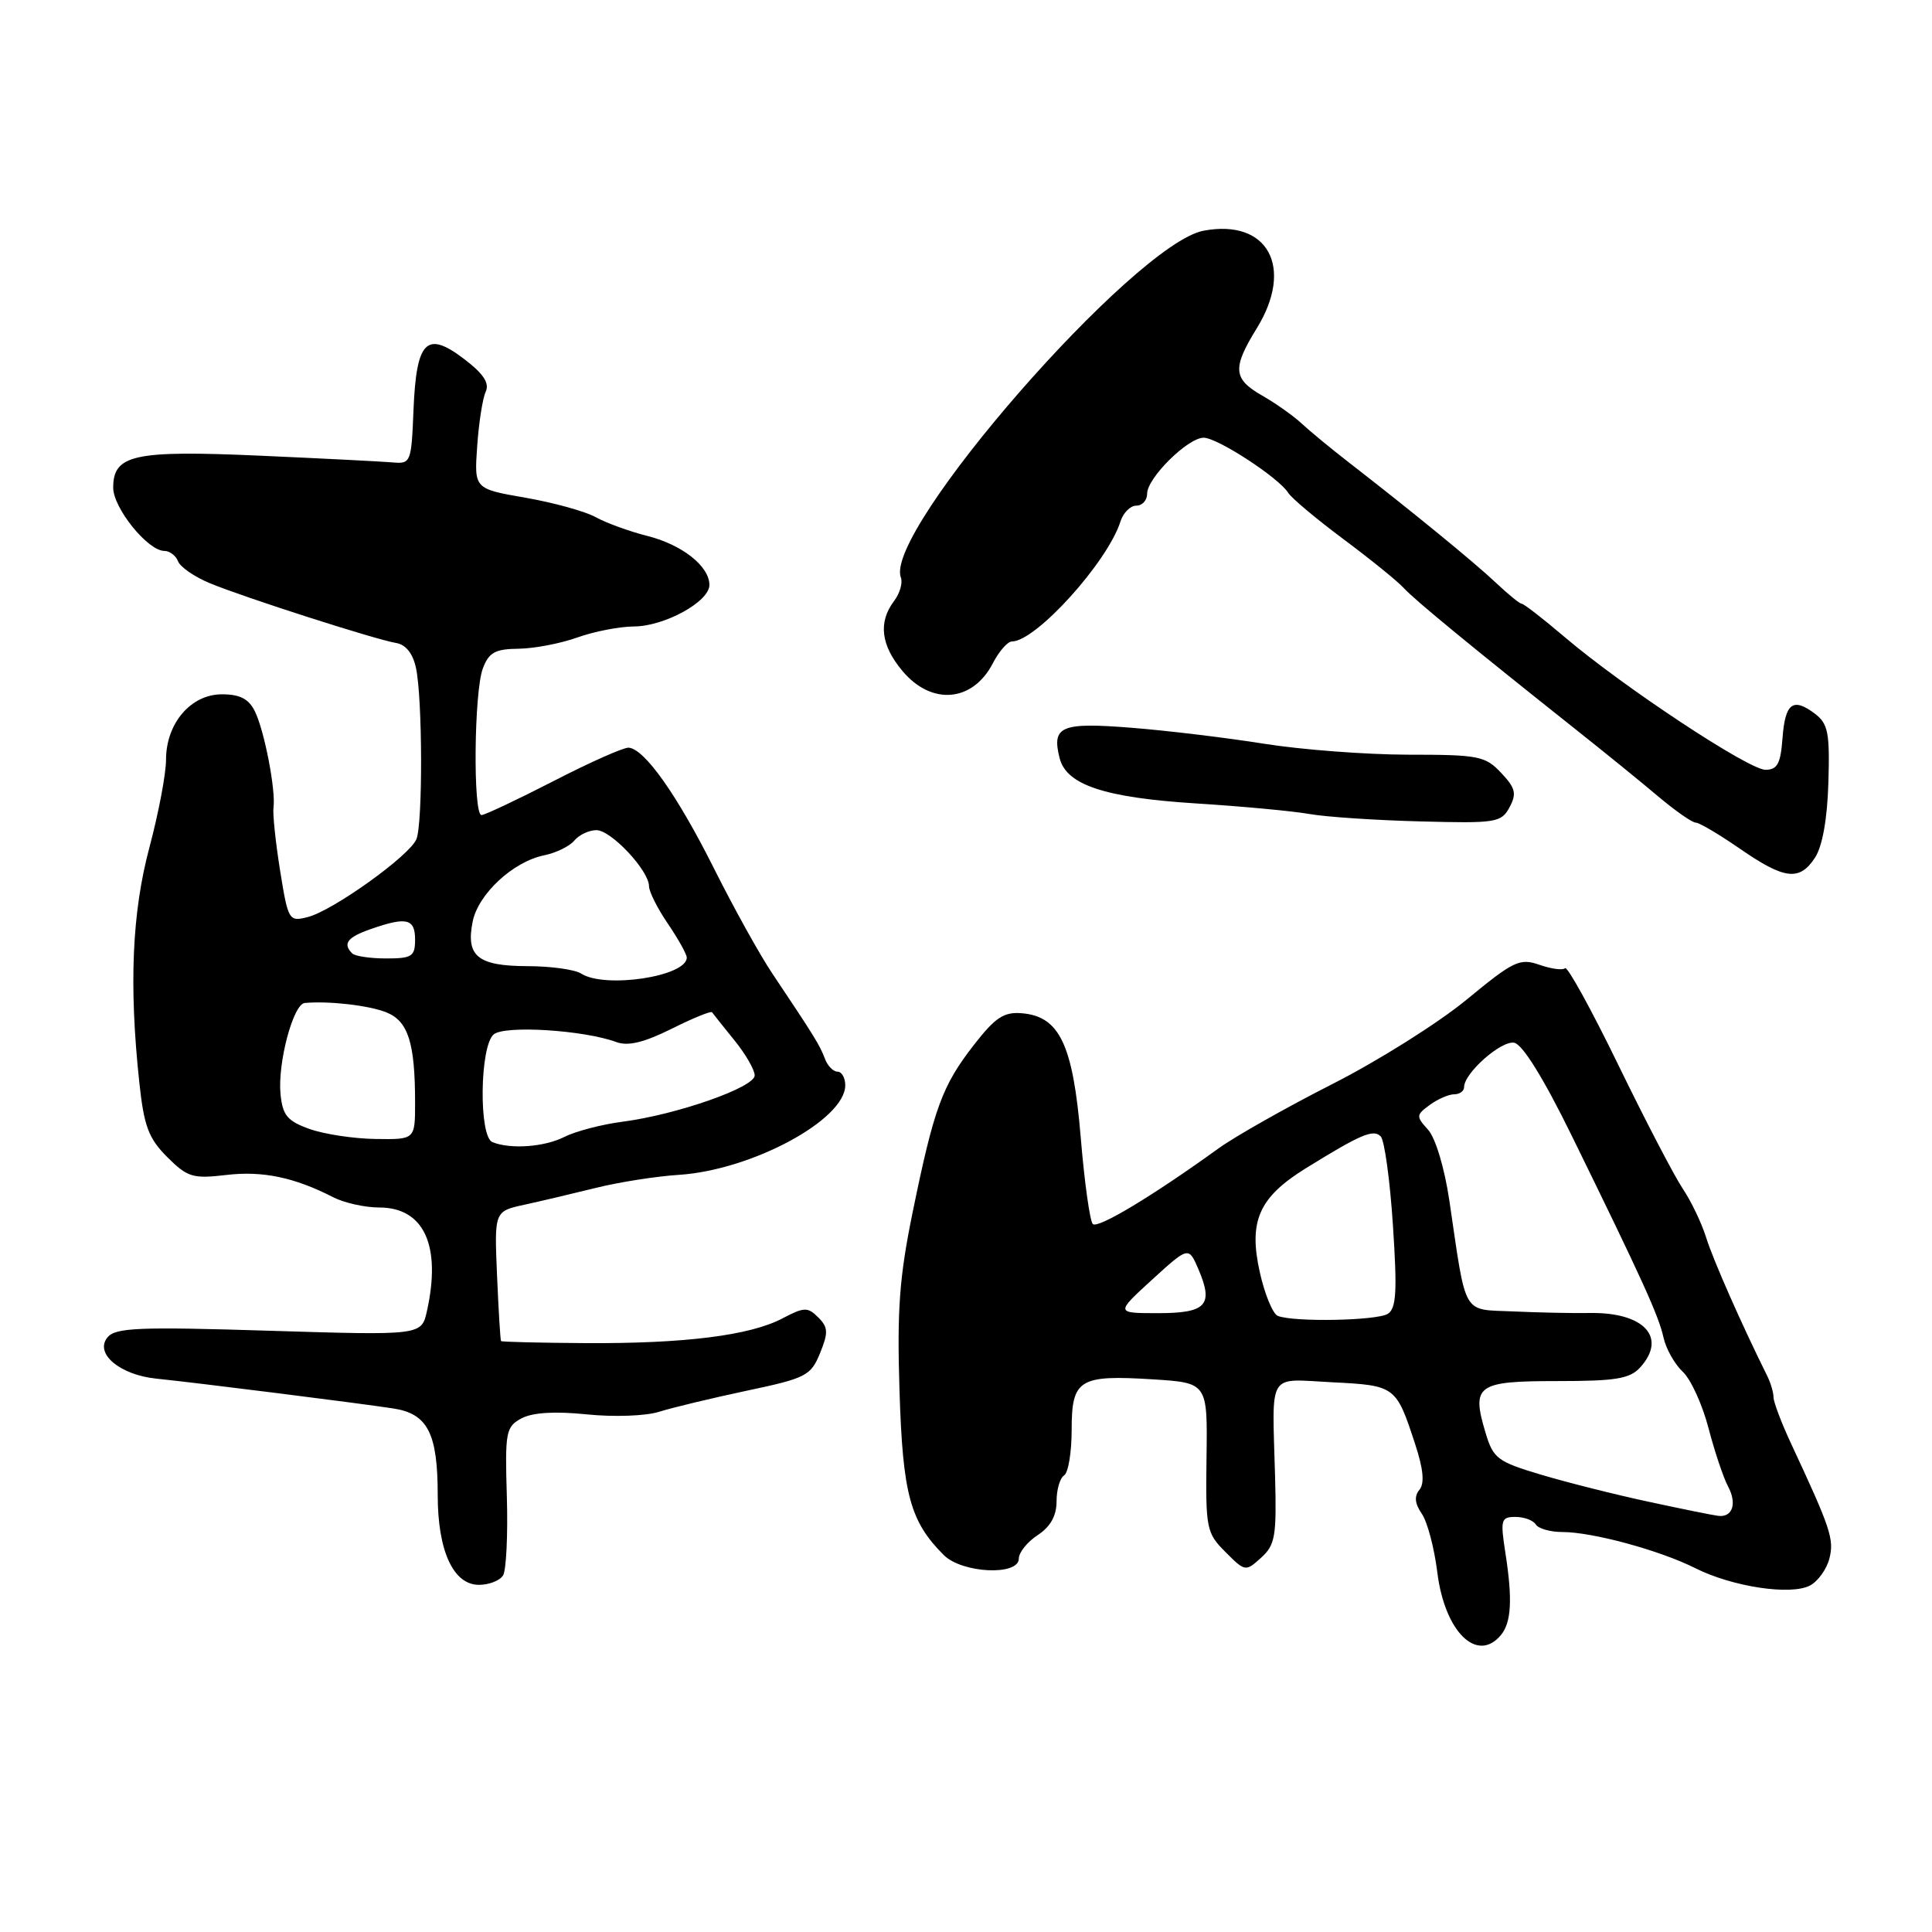 <?xml version="1.0" encoding="UTF-8" standalone="no"?>
<!DOCTYPE svg PUBLIC "-//W3C//DTD SVG 1.1//EN" "http://www.w3.org/Graphics/SVG/1.1/DTD/svg11.dtd" >
<svg xmlns="http://www.w3.org/2000/svg" xmlns:xlink="http://www.w3.org/1999/xlink" version="1.1" viewBox="0 0 256 256">
 <g >
 <path fill="currentColor"
d=" M 198.88 216.65 C 200.27 214.98 200.43 211.90 199.47 205.75 C 198.79 201.37 198.89 201.00 200.81 201.00 C 201.95 201.00 203.16 201.45 203.50 202.00 C 203.84 202.55 205.42 203.00 207.01 203.00 C 211.01 203.00 219.94 205.43 224.61 207.78 C 229.54 210.26 237.31 211.44 239.85 210.08 C 240.90 209.52 242.06 207.90 242.41 206.49 C 243.05 203.96 242.56 202.50 237.38 191.40 C 236.07 188.60 235.00 185.78 235.00 185.14 C 235.00 184.50 234.61 183.19 234.13 182.24 C 230.77 175.48 227.00 166.95 226.08 164.00 C 225.48 162.07 224.08 159.15 222.97 157.50 C 221.86 155.85 218.02 148.48 214.44 141.12 C 210.86 133.76 207.68 127.99 207.38 128.29 C 207.08 128.59 205.55 128.39 203.98 127.84 C 201.37 126.93 200.55 127.33 194.33 132.46 C 190.58 135.55 182.57 140.59 176.51 143.66 C 170.45 146.74 163.70 150.56 161.50 152.14 C 152.77 158.45 145.46 162.85 144.80 162.19 C 144.42 161.81 143.69 156.63 143.20 150.68 C 142.17 138.40 140.40 134.68 135.40 134.26 C 133.02 134.06 131.88 134.81 129.02 138.49 C 124.84 143.87 123.76 146.82 120.94 160.58 C 119.17 169.22 118.85 173.56 119.19 184.32 C 119.62 198.02 120.59 201.59 125.05 206.05 C 127.48 208.48 135.00 208.83 135.00 206.52 C 135.00 205.71 136.12 204.31 137.50 203.41 C 139.19 202.30 140.00 200.85 140.00 198.94 C 140.00 197.39 140.45 195.84 141.00 195.50 C 141.55 195.16 142.00 192.45 142.00 189.48 C 142.00 182.76 142.97 182.16 152.75 182.77 C 160.01 183.23 160.01 183.23 159.87 193.12 C 159.74 202.56 159.86 203.13 162.38 205.65 C 164.98 208.26 165.05 208.27 167.11 206.40 C 168.98 204.71 169.17 203.55 168.95 195.50 C 168.57 181.54 167.84 182.72 176.55 183.16 C 184.90 183.58 185.00 183.66 187.51 191.34 C 188.61 194.68 188.78 196.56 188.08 197.41 C 187.37 198.26 187.47 199.23 188.39 200.57 C 189.13 201.63 190.05 205.12 190.45 208.33 C 191.42 216.21 195.72 220.45 198.88 216.65 Z  M 66.66 208.75 C 67.08 208.06 67.31 203.37 67.16 198.32 C 66.90 189.71 67.03 189.06 69.10 187.94 C 70.57 187.16 73.50 186.98 77.74 187.41 C 81.31 187.78 85.57 187.63 87.33 187.07 C 89.07 186.52 94.29 185.27 98.93 184.28 C 106.81 182.62 107.44 182.29 108.66 179.30 C 109.77 176.57 109.74 175.88 108.42 174.56 C 107.02 173.17 106.56 173.18 103.69 174.69 C 99.38 176.96 90.71 178.05 77.53 177.97 C 71.50 177.93 66.49 177.81 66.39 177.70 C 66.30 177.59 66.06 173.68 65.86 169.00 C 65.50 160.50 65.50 160.50 69.50 159.63 C 71.70 159.15 75.97 158.14 79.00 157.39 C 82.03 156.64 86.97 155.86 90.00 155.67 C 99.64 155.03 112.00 148.37 112.00 143.81 C 112.00 142.82 111.54 142.00 110.97 142.00 C 110.40 142.00 109.64 141.21 109.29 140.25 C 108.63 138.49 107.92 137.34 102.34 129.00 C 100.68 126.53 97.20 120.26 94.61 115.08 C 89.73 105.34 85.39 99.20 83.29 99.07 C 82.63 99.03 78.15 101.02 73.34 103.50 C 68.53 105.97 64.23 108.00 63.80 108.00 C 62.66 108.00 62.81 91.63 63.98 88.57 C 64.78 86.45 65.61 85.99 68.73 85.96 C 70.80 85.93 74.30 85.26 76.50 84.47 C 78.70 83.68 82.08 83.02 84.00 83.01 C 88.06 82.99 94.00 79.72 94.00 77.51 C 94.00 75.03 90.39 72.18 85.80 71.02 C 83.44 70.43 80.36 69.31 78.96 68.54 C 77.56 67.76 73.36 66.60 69.62 65.95 C 62.83 64.77 62.83 64.77 63.23 59.13 C 63.44 56.03 63.95 52.78 64.36 51.90 C 64.88 50.76 64.07 49.53 61.50 47.57 C 56.51 43.77 55.17 45.12 54.79 54.34 C 54.51 61.30 54.43 61.49 52.00 61.27 C 50.62 61.15 42.73 60.75 34.45 60.38 C 17.74 59.64 15.00 60.24 15.00 64.62 C 15.00 67.32 19.59 73.00 21.78 73.00 C 22.48 73.00 23.30 73.62 23.59 74.37 C 23.88 75.13 25.78 76.44 27.81 77.28 C 32.40 79.18 49.80 84.76 52.49 85.20 C 53.77 85.41 54.71 86.59 55.12 88.51 C 55.99 92.54 56.03 109.08 55.18 111.19 C 54.30 113.37 44.09 120.69 40.76 121.52 C 38.28 122.15 38.18 121.97 37.11 115.33 C 36.51 111.57 36.12 107.83 36.24 107.00 C 36.56 104.72 35.03 96.79 33.77 94.25 C 32.96 92.60 31.79 92.00 29.40 92.00 C 25.29 92.00 22.00 95.85 22.00 100.66 C 22.00 102.53 21.01 107.75 19.80 112.28 C 17.49 120.93 17.08 130.56 18.46 143.43 C 19.08 149.23 19.68 150.83 22.15 153.31 C 24.85 156.00 25.55 156.21 29.98 155.69 C 34.79 155.12 39.00 156.00 44.15 158.64 C 45.61 159.39 48.36 160.00 50.25 160.00 C 56.18 160.00 58.50 165.04 56.57 173.73 C 55.85 176.95 55.85 176.95 35.67 176.33 C 18.43 175.79 15.31 175.92 14.25 177.20 C 12.48 179.33 15.87 182.19 20.74 182.68 C 25.88 183.20 47.66 185.94 52.13 186.63 C 56.67 187.33 58.00 189.92 58.00 198.10 C 58.00 205.50 60.06 210.00 63.47 210.00 C 64.80 210.00 66.23 209.44 66.66 208.75 Z  M 240.50 113.64 C 241.48 112.14 242.13 108.51 242.27 103.69 C 242.47 97.11 242.23 95.90 240.50 94.58 C 237.57 92.37 236.54 93.15 236.19 97.83 C 235.94 101.19 235.51 102.00 233.93 102.00 C 231.71 102.00 215.08 91.01 207.32 84.41 C 204.47 81.98 201.91 80.00 201.64 80.00 C 201.37 80.00 199.85 78.76 198.25 77.25 C 195.41 74.56 187.11 67.77 178.70 61.25 C 176.39 59.46 173.60 57.16 172.50 56.14 C 171.40 55.11 169.04 53.44 167.25 52.42 C 163.38 50.21 163.26 48.80 166.53 43.50 C 171.51 35.41 168.00 28.97 159.48 30.57 C 150.35 32.28 117.04 70.44 119.37 76.52 C 119.64 77.23 119.23 78.64 118.46 79.65 C 116.35 82.45 116.72 85.51 119.59 88.92 C 123.45 93.51 128.89 93.04 131.56 87.88 C 132.38 86.30 133.51 85.00 134.08 85.00 C 137.25 85.00 146.76 74.49 148.47 69.09 C 148.84 67.94 149.78 67.00 150.57 67.00 C 151.36 67.00 152.00 66.29 152.00 65.42 C 152.00 63.34 157.39 58.00 159.49 58.00 C 161.32 58.00 169.48 63.32 170.71 65.32 C 171.15 66.02 174.43 68.77 178.00 71.43 C 181.57 74.09 185.18 77.01 186.00 77.91 C 187.44 79.49 195.00 85.70 208.90 96.74 C 212.53 99.62 217.38 103.55 219.67 105.49 C 221.96 107.42 224.22 109.00 224.69 109.00 C 225.16 109.00 227.78 110.55 230.52 112.44 C 236.46 116.55 238.44 116.79 240.50 113.64 Z  M 200.02 106.97 C 200.99 105.16 200.81 104.42 198.91 102.41 C 196.81 100.17 195.92 100.00 186.58 100.00 C 181.03 99.99 172.45 99.34 167.50 98.55 C 162.55 97.76 154.62 96.80 149.89 96.43 C 140.58 95.69 139.34 96.22 140.40 100.44 C 141.29 104.01 146.35 105.69 158.50 106.46 C 164.55 106.84 171.30 107.47 173.50 107.86 C 175.70 108.25 182.31 108.69 188.18 108.84 C 198.24 109.11 198.93 109.00 200.02 106.97 Z  M 218.50 199.00 C 214.10 198.06 207.67 196.44 204.22 195.41 C 198.42 193.68 197.86 193.26 196.84 189.84 C 194.95 183.54 195.70 183.00 206.31 183.00 C 214.13 183.00 215.97 182.70 217.35 181.17 C 220.93 177.21 217.84 173.87 210.69 173.98 C 208.39 174.02 203.80 173.92 200.50 173.77 C 193.67 173.46 194.34 174.63 192.04 159.04 C 191.41 154.78 190.21 150.78 189.23 149.70 C 187.62 147.92 187.63 147.74 189.45 146.41 C 190.51 145.63 191.97 145.00 192.69 145.00 C 193.41 145.00 194.00 144.57 194.00 144.05 C 194.00 142.19 198.92 137.84 200.64 138.17 C 201.75 138.38 204.54 142.89 208.27 150.50 C 217.66 169.66 219.78 174.33 220.42 177.22 C 220.75 178.72 221.90 180.76 222.97 181.76 C 224.04 182.75 225.57 186.11 226.38 189.21 C 227.19 192.32 228.36 195.80 228.97 196.95 C 230.19 199.22 229.58 201.08 227.69 200.86 C 227.04 200.79 222.90 199.95 218.50 199.00 Z  M 169.31 174.36 C 168.65 174.09 167.58 171.49 166.93 168.58 C 165.42 161.81 166.80 158.67 173.00 154.82 C 180.30 150.30 181.98 149.58 182.95 150.58 C 183.45 151.08 184.18 156.38 184.57 162.35 C 185.15 171.12 185.02 173.37 183.89 174.09 C 182.45 175.00 171.40 175.21 169.31 174.36 Z  M 152.65 169.57 C 157.50 165.15 157.50 165.15 158.81 168.21 C 160.83 172.94 159.84 174.00 153.43 174.00 C 147.81 174.00 147.81 174.00 152.65 169.57 Z  M 65.25 151.34 C 63.42 150.60 63.57 138.60 65.42 137.06 C 66.91 135.83 77.37 136.49 81.67 138.08 C 83.20 138.65 85.33 138.14 88.97 136.33 C 91.79 134.92 94.21 133.93 94.35 134.13 C 94.49 134.34 95.82 136.00 97.30 137.83 C 98.79 139.66 100.00 141.76 100.00 142.50 C 100.00 144.08 89.68 147.70 82.50 148.63 C 79.75 148.99 76.28 149.89 74.80 150.64 C 72.13 151.99 67.66 152.31 65.25 151.34 Z  M 41.00 149.59 C 38.07 148.54 37.45 147.79 37.17 144.98 C 36.77 140.86 38.85 133.04 40.38 132.90 C 43.56 132.61 48.80 133.21 51.14 134.12 C 54.08 135.27 55.00 138.14 55.00 146.12 C 55.00 151.00 55.00 151.00 49.75 150.92 C 46.86 150.88 42.92 150.28 41.00 149.59 Z  M 77.00 129.00 C 76.17 128.47 72.97 128.02 69.87 128.02 C 63.30 128.00 61.71 126.70 62.63 122.12 C 63.36 118.46 68.01 114.15 72.12 113.33 C 73.68 113.01 75.47 112.14 76.10 111.38 C 76.73 110.62 78.05 110.00 79.03 110.00 C 80.98 110.00 86.00 115.36 86.00 117.44 C 86.00 118.14 87.12 120.38 88.50 122.40 C 89.88 124.43 91.00 126.45 91.00 126.88 C 91.00 129.39 80.14 131.03 77.00 129.00 Z  M 46.67 126.33 C 45.37 125.04 46.03 124.18 49.15 123.10 C 53.87 121.45 55.00 121.72 55.00 124.50 C 55.00 126.73 54.59 127.00 51.17 127.00 C 49.06 127.00 47.03 126.70 46.67 126.33 Z "/>
</g>
</svg>